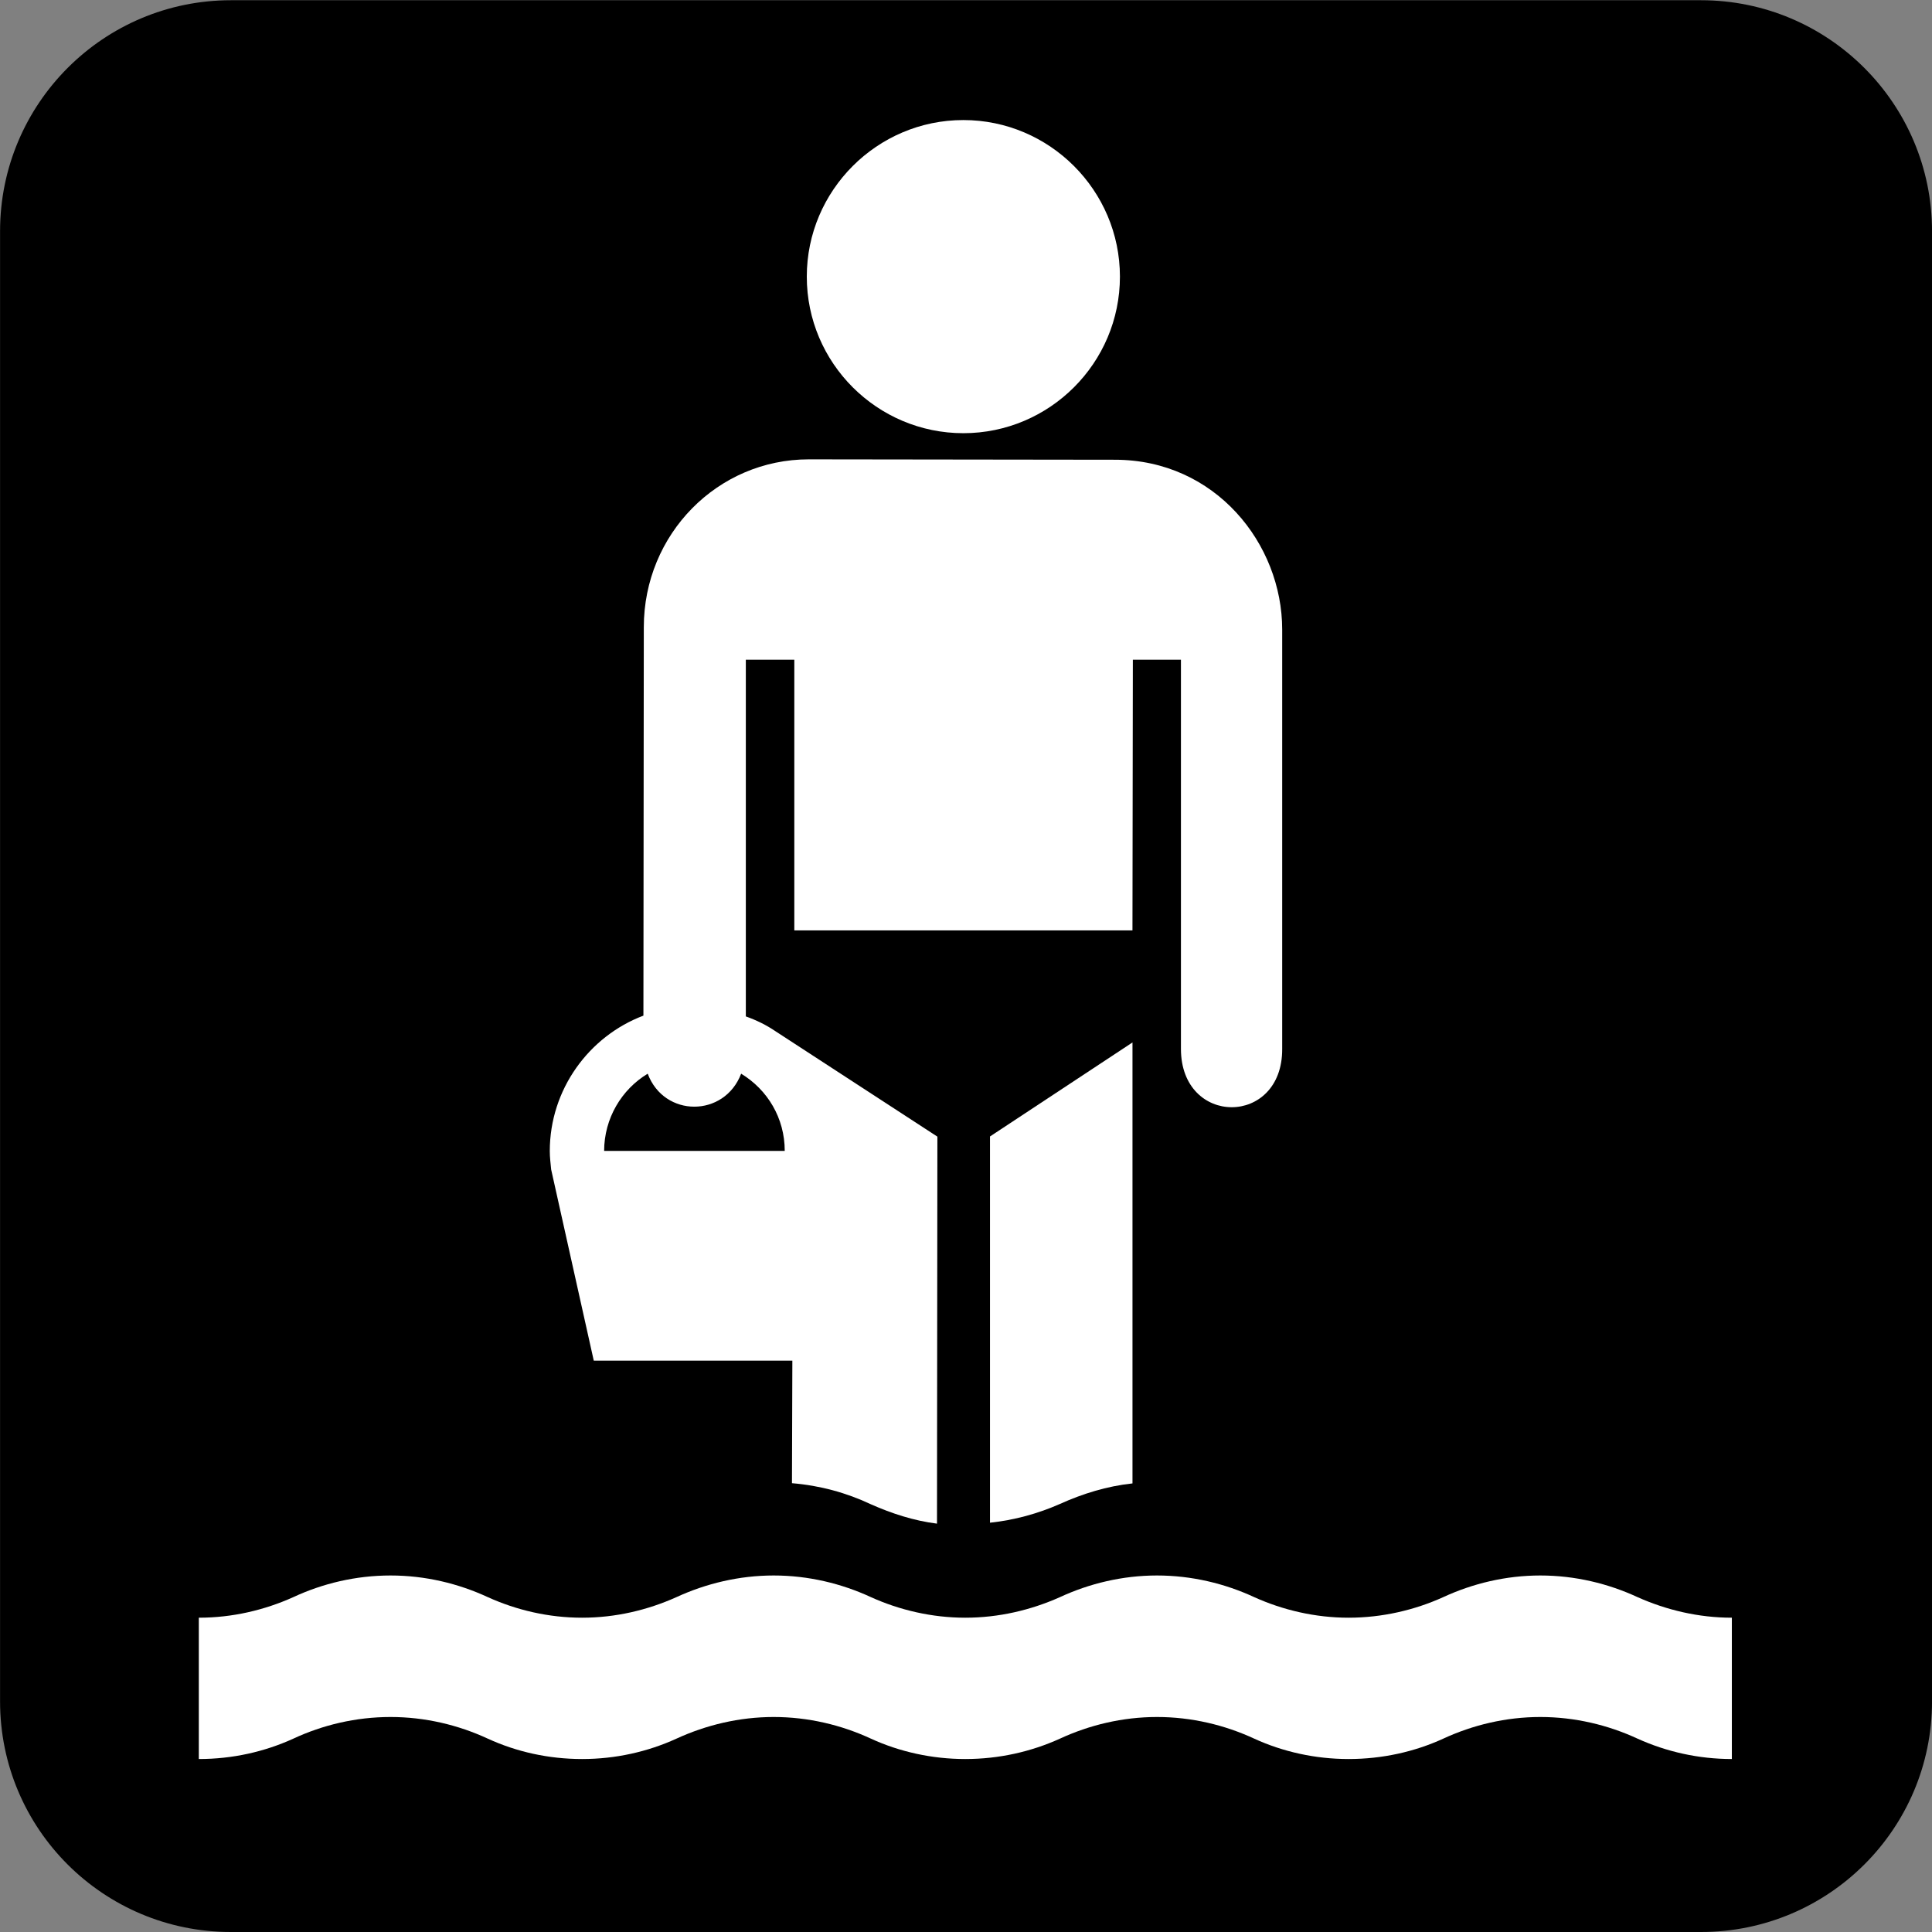 <svg xmlns="http://www.w3.org/2000/svg" viewBox="0 0 256 256"><rect x="0" y="0" width="256" height="256" fill="#808080" stroke="none"/><path d="m0 0c-.541 0-.981-.44-.981-.981v-7.522c0-.54.44-.979.981-.979h7.521c.541 0 .981.439.981.979v7.522c0 .541-.44.981-.981.981h-7.521" fill="#fff" transform="matrix(25.9 0 0-25.9 30.601 5.217)"/><path d="m0 0c.652 0 1.182.527 1.182 1.18v7.521c0 .653-.53 1.182-1.182 1.182h-7.521c-.652 0-1.181-.529-1.181-1.182v-7.521c0-.653.529-1.18 1.181-1.18h7.521" transform="matrix(25.9 0 0-25.9 225.39 256)"/><g fill="#fff"><path d="m0 0c.441 0 .801.359.801.801 0 .441-.36.801-.801.801-.441 0-.801-.36-.801-.801 0-.442.36-.801.801-.801" transform="matrix(25.9 0 0-25.9 127.65 57.4)"/><path d="m0 0c-.17 0-.334.037-.482.104-.151.07-.321.111-.498.111-.176 0-.346-.041-.497-.111-.146-.067-.312-.104-.484-.104-.17 0-.336.037-.482.104-.151.07-.321.111-.498.111-.176 0-.346-.041-.497-.111-.148-.067-.312-.104-.484-.104-.17 0-.336.037-.482.104-.151.07-.321.111-.498.111-.176 0-.346-.041-.498-.111-.147-.067-.311-.104-.482-.104-.172 0-.336.037-.482.104-.151.07-.321.111-.498.111-.178 0-.348-.041-.498-.111-.147-.067-.311-.104-.483-.104v.723c.172 0 .336.039.483.105.15.07.32.111.498.111.177 0 .347-.041.498-.111.146-.066.31-.105.482-.105.171 0 .335.039.482.105.152.07.322.111.498.111.177 0 .347-.041.498-.111.146-.066.312-.105.482-.105.172 0 .336.039.484.105.151.07.321.111.497.111.177 0 .347-.041.498-.111.146-.066.312-.105.482-.105.172 0 .338.039.484.105.151.07.321.111.497.111.177 0 .347-.041.498-.111.148-.066.312-.105.482-.105v-.723" transform="matrix(25.9 0 0-25.9 229.48 233.08)"/><path d="m0 0c-.131-.014-.256-.053-.371-.105-.111-.049-.233-.083-.358-.096v1.976l.729.481v-2.256" transform="matrix(25.9 0 0-25.9 150.06 196.56)"/><path d="m0 0h.924c0 .168-.088.313-.223.395-.086-.225-.394-.225-.478 0-.133-.08-.223-.228-.223-.396m1.703-1.906c-.119.015-.232.052-.338.099-.125.059-.26.096-.404.108l.002.627h-1.016l-.218.978c-.003.033-.007.061-.007.094 0 .316.201.588.479.693l.002 1.987c0 .476.377.859.844.859l1.566-.002c.514 0 .856-.43.856-.869v-2.145c.002-.398-.518-.398-.518 0v1.991h-.246l-.002-1.385h-1.73v1.385h-.248v-1.825c.054-.019.105-.044.152-.076l.828-.539-.002-1.98z" transform="matrix(25.9 0 0-25.9 80.05 152.5)"/></g></svg>